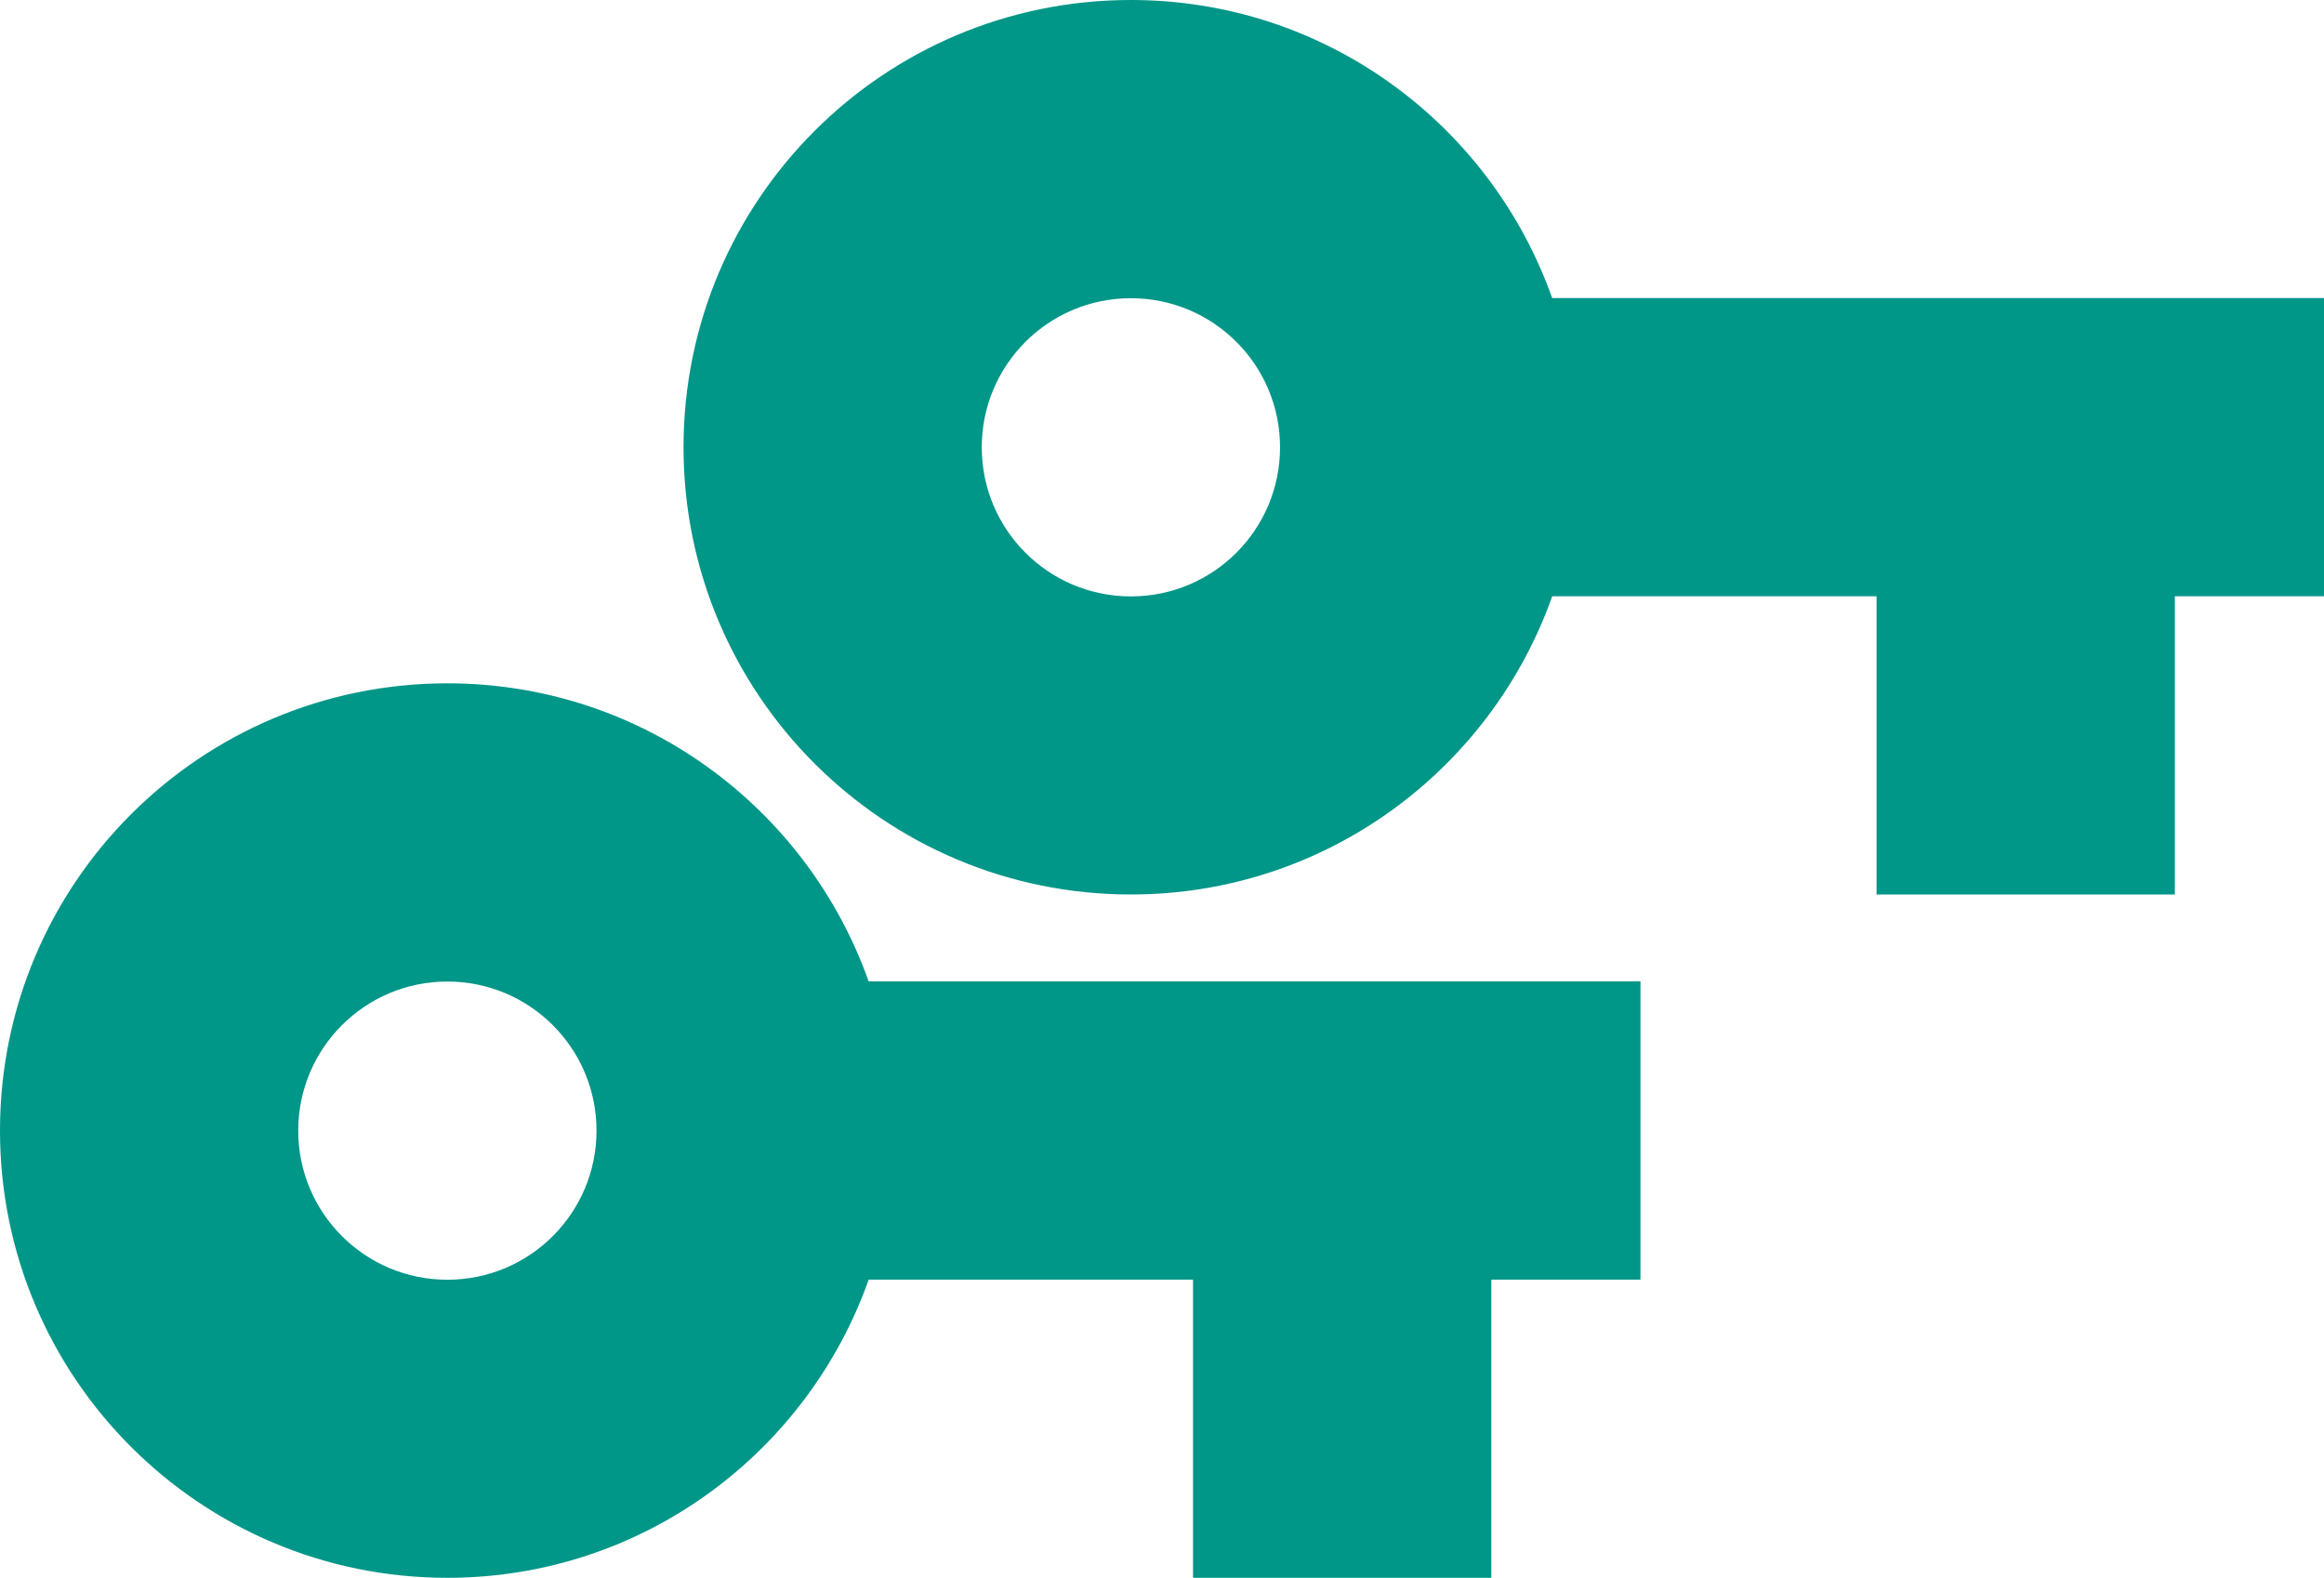 <?xml version="1.0" encoding="UTF-8" standalone="no"?>
<svg
   xmlns:dc="http://purl.org/dc/elements/1.1/"
   xmlns:cc="http://creativecommons.org/ns#"
   xmlns:rdf="http://www.w3.org/1999/02/22-rdf-syntax-ns#"
   xmlns:svg="http://www.w3.org/2000/svg"
   xmlns="http://www.w3.org/2000/svg"
   xmlns:sodipodi="http://sodipodi.sourceforge.net/DTD/sodipodi-0.dtd"
   xmlns:inkscape="http://www.inkscape.org/namespaces/inkscape"
   width="34"
   height="23.091"
   viewBox="0 0 34 23.091"
   id="svg2"
   version="1.1"
   inkscape:version="0.91 r13725"
   sodipodi:docname="gcr-key-pair.svg"
   style="fill:#009688">
  <defs
     id="defs8" />
  <sodipodi:namedview
     pagecolor="#ffffff"
     bordercolor="#666666"
     borderopacity="1"
     objecttolerance="10"
     gridtolerance="10"
     guidetolerance="10"
     inkscape:pageopacity="0"
     inkscape:pageshadow="2"
     inkscape:window-width="1366"
     inkscape:window-height="713"
     id="namedview6"
     showgrid="false"
     inkscape:zoom="5.368001304915684"
     inkscape:cx="6.335877007225541"
     inkscape:cy="40.24264605005139"
     inkscape:window-x="0"
     inkscape:window-y="30"
     inkscape:window-maximized="1"
     inkscape:current-layer="svg2"
     inkscape:snap-page="true"
     inkscape:snap-bbox="true"
     inkscape:bbox-nodes="true"
     fit-margin-top="0"
     fit-margin-left="0"
     fit-margin-right="0"
     fit-margin-bottom="0" />
  <path
     d="M 12.709,14.364 C 11.809,11.822 9.393,10 6.545,10 2.929,10 0,12.929 0,16.545 c 0,3.616 2.929,6.545 6.545,6.545 2.847,0 5.264,-1.822 6.164,-4.364 l 4.745,0 0,4.364 4.364,0 0,-4.364 2.182,0 0,-4.364 -11.291,0 z m -6.164,4.364 c -1.205,0 -2.182,-0.976 -2.182,-2.182 0,-1.205 0.976,-2.182 2.182,-2.182 1.205,0 2.182,0.976 2.182,2.182 0,1.205 -0.976,2.182 -2.182,2.182 z"
     id="path4"
     inkscape:connector-curvature="0" />
  <path
     inkscape:connector-curvature="0"
     id="path4142"
     d="M 22.709,4.364 C 21.809,1.822 19.393,-3.552713678800501e-15 16.545,-3.552713678800501e-15 12.929,-3.552713678800501e-15 10,2.929 10,6.545 c 0,3.616 2.929,6.545 6.545,6.545 2.847,0 5.264,-1.822 6.164,-4.364 l 4.745,0 0,4.364 4.364,0 0,-4.364 2.182,0 0,-4.364 -11.291,0 z m -6.164,4.364 c -1.205,0 -2.182,-0.976 -2.182,-2.182 0,-1.205 0.976,-2.182 2.182,-2.182 1.205,0 2.182,0.976 2.182,2.182 0,1.205 -0.976,2.182 -2.182,2.182 z" />
</svg>

